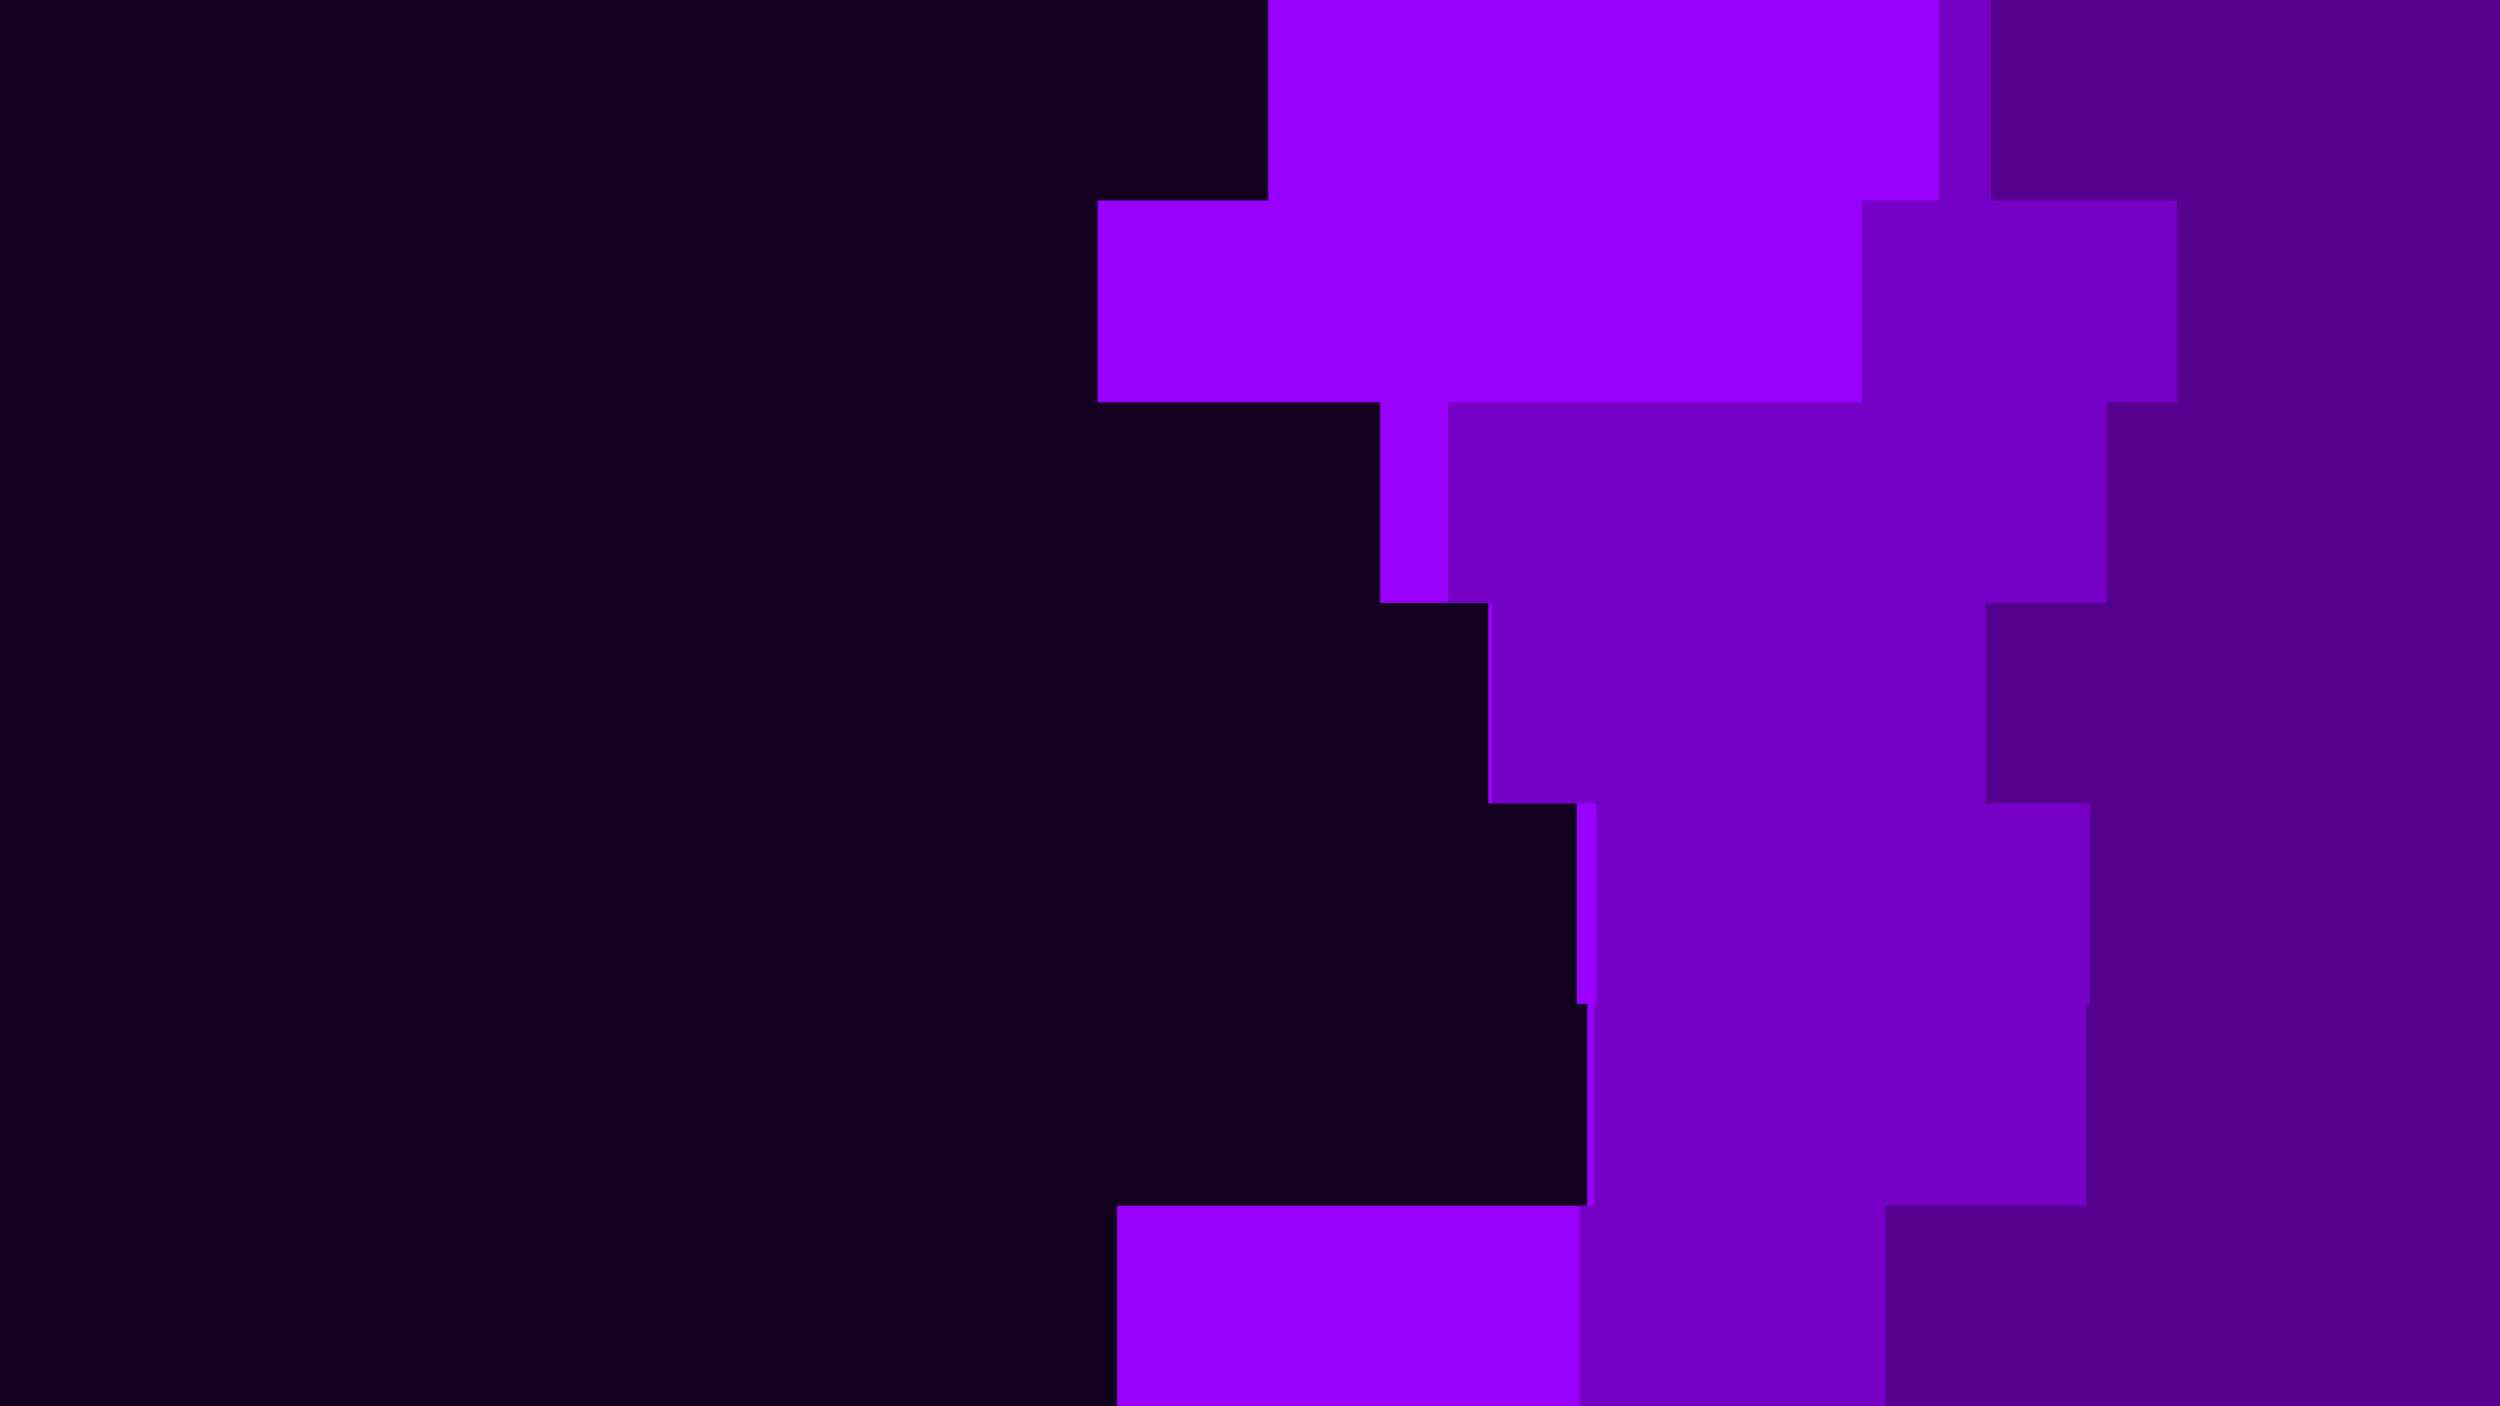 <svg id="visual" viewBox="0 0 1920 1080" width="1920" height="1080" xmlns="http://www.w3.org/2000/svg" xmlns:xlink="http://www.w3.org/1999/xlink" version="1.1"><rect x="0" y="0" width="1920" height="1080" fill="#140021"></rect><path d="M1073 1080L858 1080L858 926L1219 926L1219 771L1211 771L1211 617L1143 617L1143 463L1060 463L1060 309L843 309L843 154L974 154L974 0L1920 0L1920 154L1920 154L1920 309L1920 309L1920 463L1920 463L1920 617L1920 617L1920 771L1920 771L1920 926L1920 926L1920 1080L1920 1080Z" fill="#9900ff"></path><path d="M1320 1080L1213 1080L1213 926L1224 926L1224 771L1226 771L1226 617L1146 617L1146 463L1112 463L1112 309L1430 309L1430 154L1489 154L1489 0L1920 0L1920 154L1920 154L1920 309L1920 309L1920 463L1920 463L1920 617L1920 617L1920 771L1920 771L1920 926L1920 926L1920 1080L1920 1080Z" fill="#7700c6"></path><path d="M1625 1080L1448 1080L1448 926L1602 926L1602 771L1605 771L1605 617L1525 617L1525 463L1618 463L1618 309L1672 309L1672 154L1529 154L1529 0L1920 0L1920 154L1920 154L1920 309L1920 309L1920 463L1920 463L1920 617L1920 617L1920 771L1920 771L1920 926L1920 926L1920 1080L1920 1080Z" fill="#560090"></path></svg>